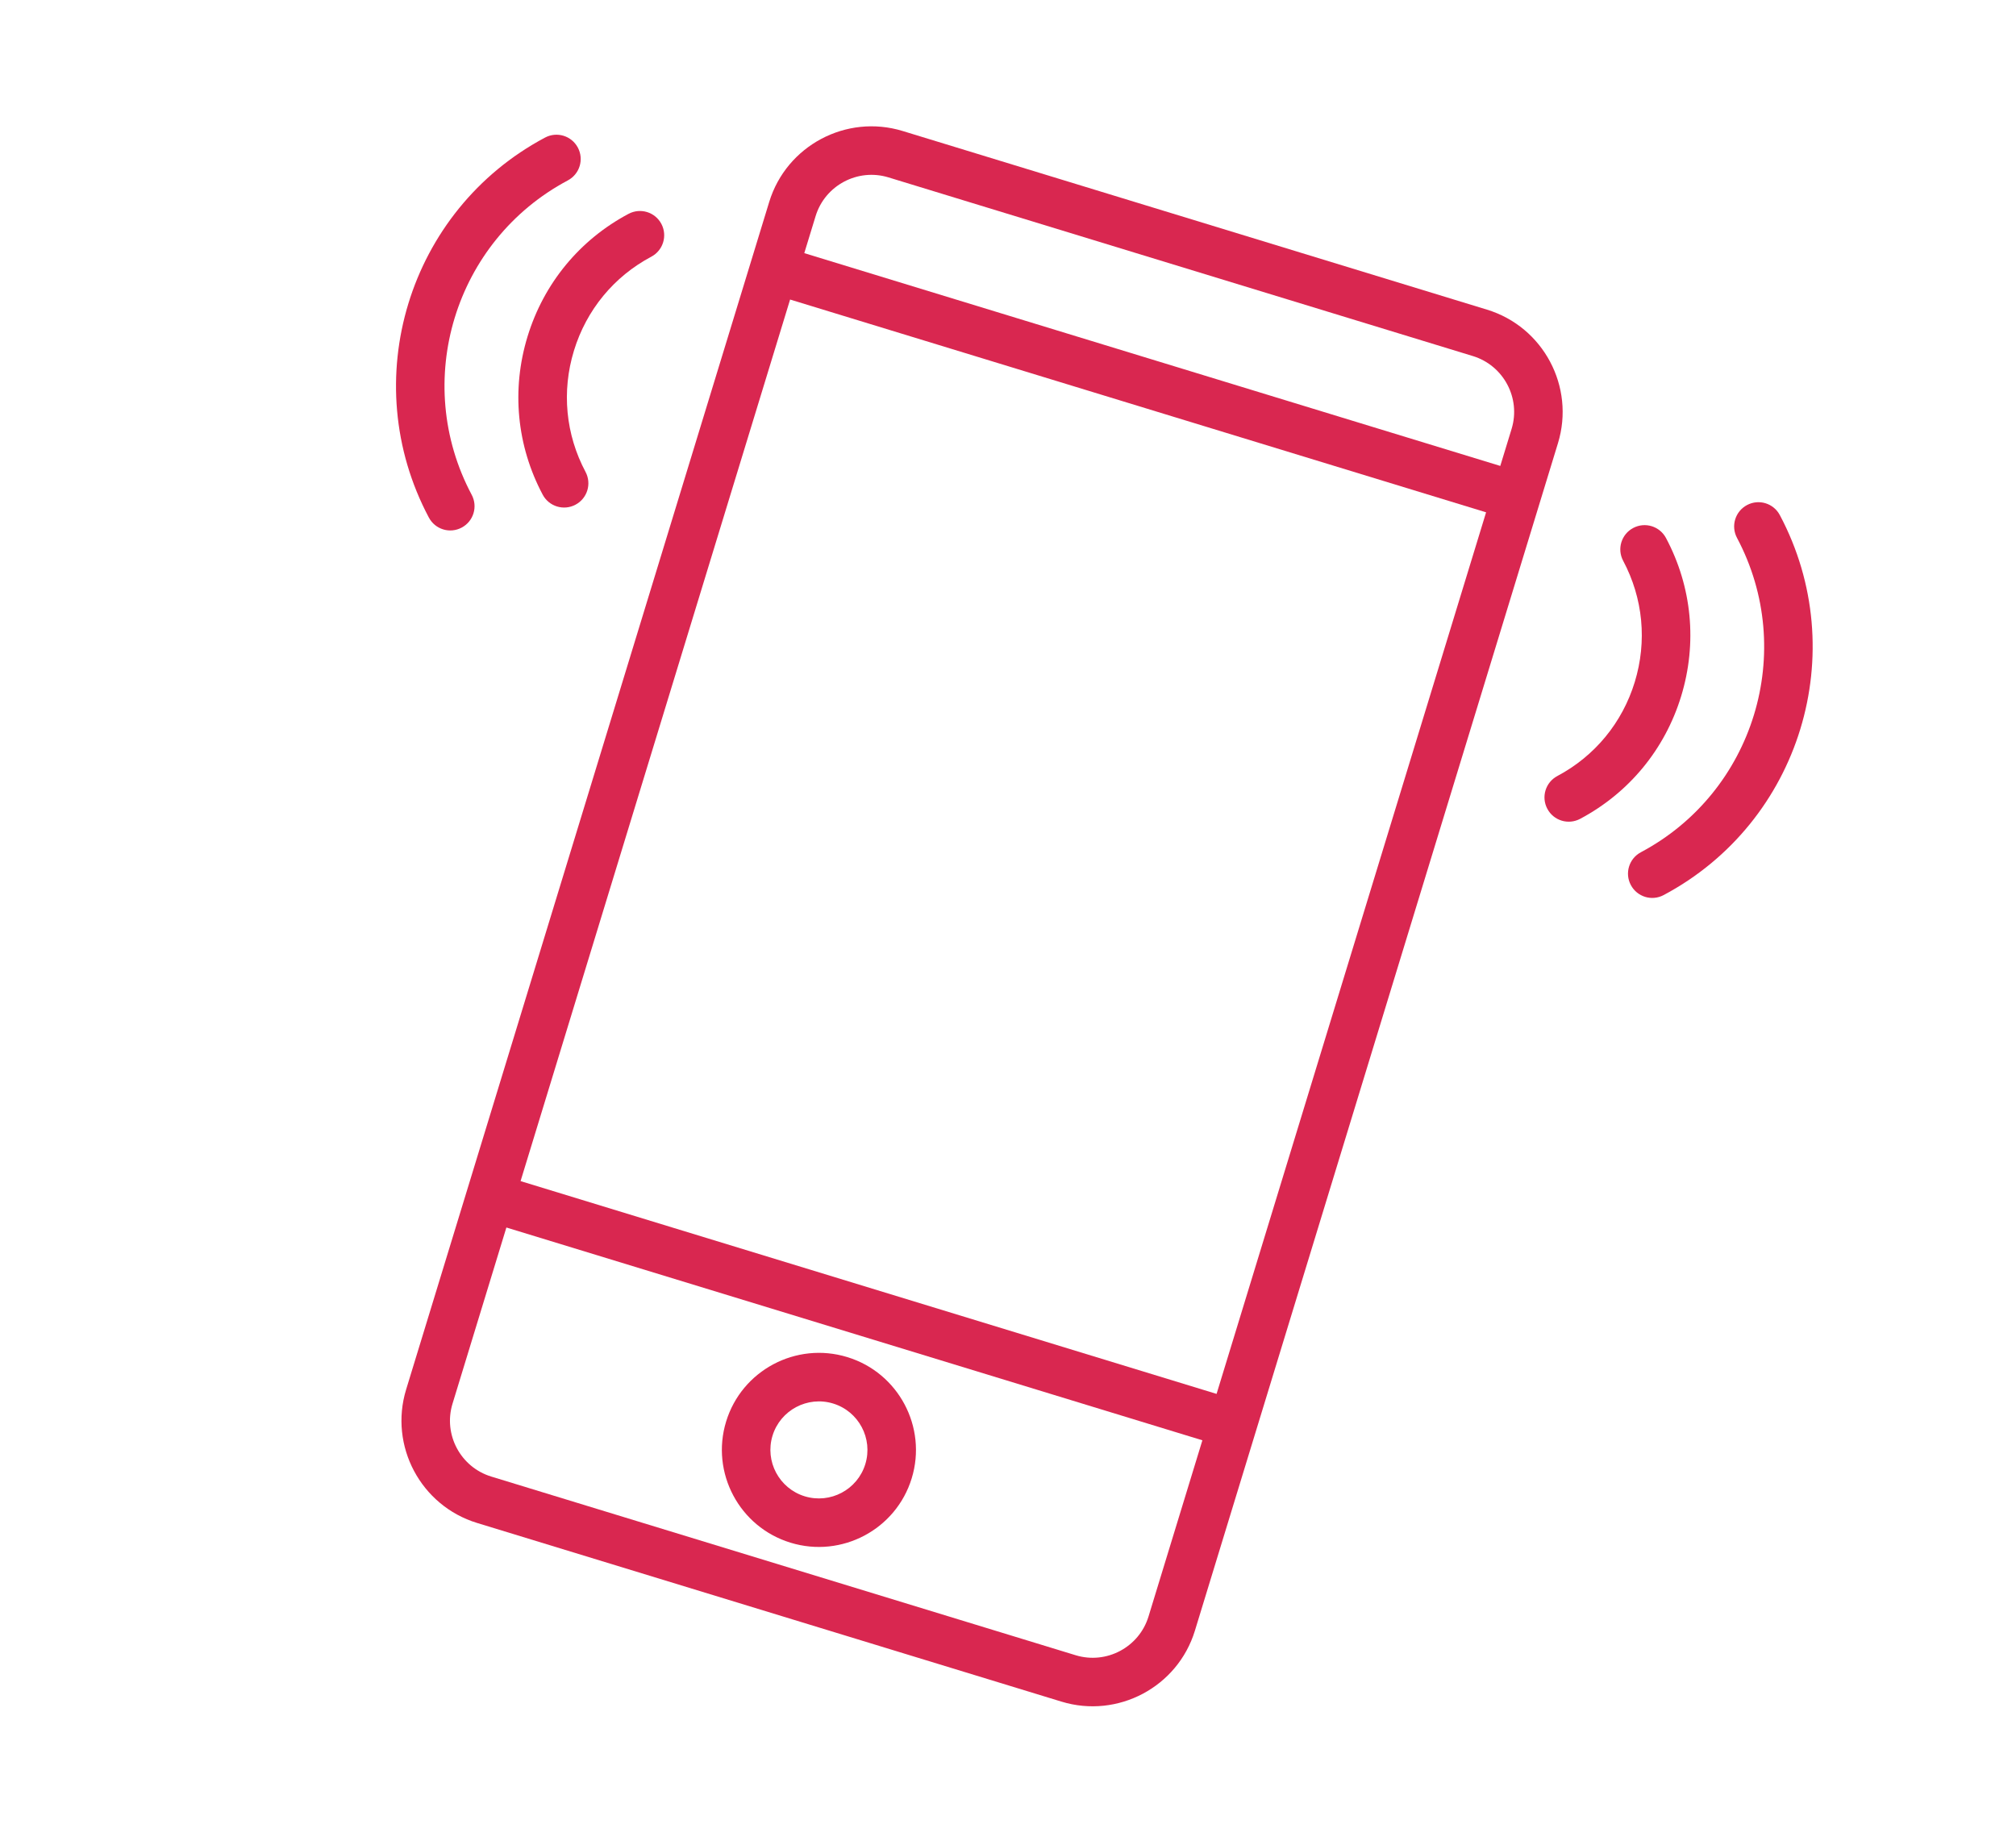 <?xml version="1.0" encoding="UTF-8"?>
<svg width="92px" height="84px" viewBox="0 0 92 84" version="1.1" xmlns="http://www.w3.org/2000/svg" xmlns:xlink="http://www.w3.org/1999/xlink">
    <!-- Generator: Sketch 41.2 (35397) - http://www.bohemiancoding.com/sketch -->
    <title>ShakeIcon</title>
    <desc>Created with Sketch.</desc>
    <defs></defs>
    <g id="Page-1" stroke="none" stroke-width="1" fill="none" fill-rule="evenodd">
        <g id="ShakeIcon" fill="#D92750">
            <g id="or-shake" transform="translate(3, 0)">
                <g id="noun_652834_cc" transform="translate(42.007, 42.175) rotate(17) translate(-42.007, -42.175) translate(8.507, 8.675)">
                    <g id="Group" transform="translate(-0, 0)">
                        <g transform="translate(0, -0)" id="Shape">
                            <path d="M47.156,1.10134124e-13 L19.269,1.10134124e-13 C16.581,1.10134124e-13 14.392,2.189 14.392,4.877 L14.392,61.547 C14.392,64.237 16.581,66.425 19.269,66.425 L47.155,66.425 C49.844,66.425 52.033,64.237 52.033,61.549 L52.033,4.877 C52.033,2.189 49.844,1.10134124e-13 47.156,1.10134124e-13 Z M16.606,8.857 L49.819,8.857 L49.819,50.926 L16.606,50.926 L16.606,8.857 Z M19.269,2.214 L47.155,2.214 C48.624,2.214 49.819,3.409 49.819,4.877 L49.819,6.643 L16.606,6.643 L16.606,4.877 C16.606,3.409 17.801,2.214 19.269,2.214 Z M47.156,64.211 L19.269,64.211 C17.801,64.211 16.606,63.017 16.606,61.549 L16.606,53.14 L49.819,53.14 L49.819,61.549 C49.819,63.017 48.624,64.211 47.156,64.211 Z"></path>
                            <path d="M33.213,54.247 C30.77,54.247 28.784,56.233 28.784,58.676 C28.784,61.118 30.77,63.104 33.213,63.104 C35.655,63.104 37.641,61.118 37.641,58.676 C37.641,56.233 35.655,54.247 33.213,54.247 Z M33.213,60.89 C31.992,60.89 30.998,59.897 30.998,58.676 C30.998,57.455 31.992,56.462 33.213,56.462 C34.434,56.462 35.427,57.455 35.427,58.676 C35.427,59.897 34.434,60.89 33.213,60.89 Z"></path>
                            <path d="M62.674,5.058 C62.242,4.625 61.542,4.625 61.109,5.058 C60.676,5.491 60.676,6.191 61.109,6.624 C65.245,10.76 65.245,17.49 61.109,21.627 C60.676,22.06 60.676,22.76 61.109,23.192 C61.325,23.408 61.608,23.517 61.892,23.517 C62.175,23.517 62.459,23.408 62.674,23.192 C67.674,18.194 67.674,10.058 62.674,5.058 Z"></path>
                            <path d="M58.013,7.578 C57.58,7.145 56.88,7.145 56.447,7.578 C56.014,8.011 56.014,8.711 56.447,9.143 C57.817,10.513 58.571,12.337 58.571,14.279 C58.571,16.221 57.817,18.044 56.447,19.414 C56.014,19.847 56.014,20.546 56.447,20.979 C56.663,21.195 56.946,21.304 57.23,21.304 C57.513,21.304 57.797,21.195 58.013,20.979 C59.8,19.192 60.785,16.812 60.785,14.279 C60.785,11.746 59.802,9.365 58.013,7.578 Z"></path>
                            <path d="M5.316,6.624 C5.749,6.191 5.749,5.491 5.316,5.058 C4.883,4.625 4.184,4.625 3.751,5.058 C-1.249,10.058 -1.249,18.193 3.751,23.192 C3.967,23.408 4.25,23.517 4.534,23.517 C4.817,23.517 5.1,23.408 5.316,23.192 C5.749,22.76 5.749,22.06 5.316,21.627 C1.179,17.491 1.179,10.761 5.316,6.624 Z"></path>
                            <path d="M9.978,7.272 C9.545,6.84 8.846,6.84 8.413,7.272 C6.625,9.059 5.641,11.44 5.641,13.973 C5.641,16.506 6.625,18.886 8.413,20.674 C8.629,20.89 8.912,20.998 9.195,20.998 C9.479,20.998 9.762,20.89 9.978,20.674 C10.411,20.241 10.411,19.541 9.978,19.108 C8.609,17.739 7.855,15.914 7.855,13.973 C7.855,12.031 8.608,10.207 9.978,8.838 C10.41,8.406 10.41,7.705 9.978,7.272 Z"></path>
                        </g>
                    </g>
                </g>
            </g>
        </g>
    </g>
</svg>